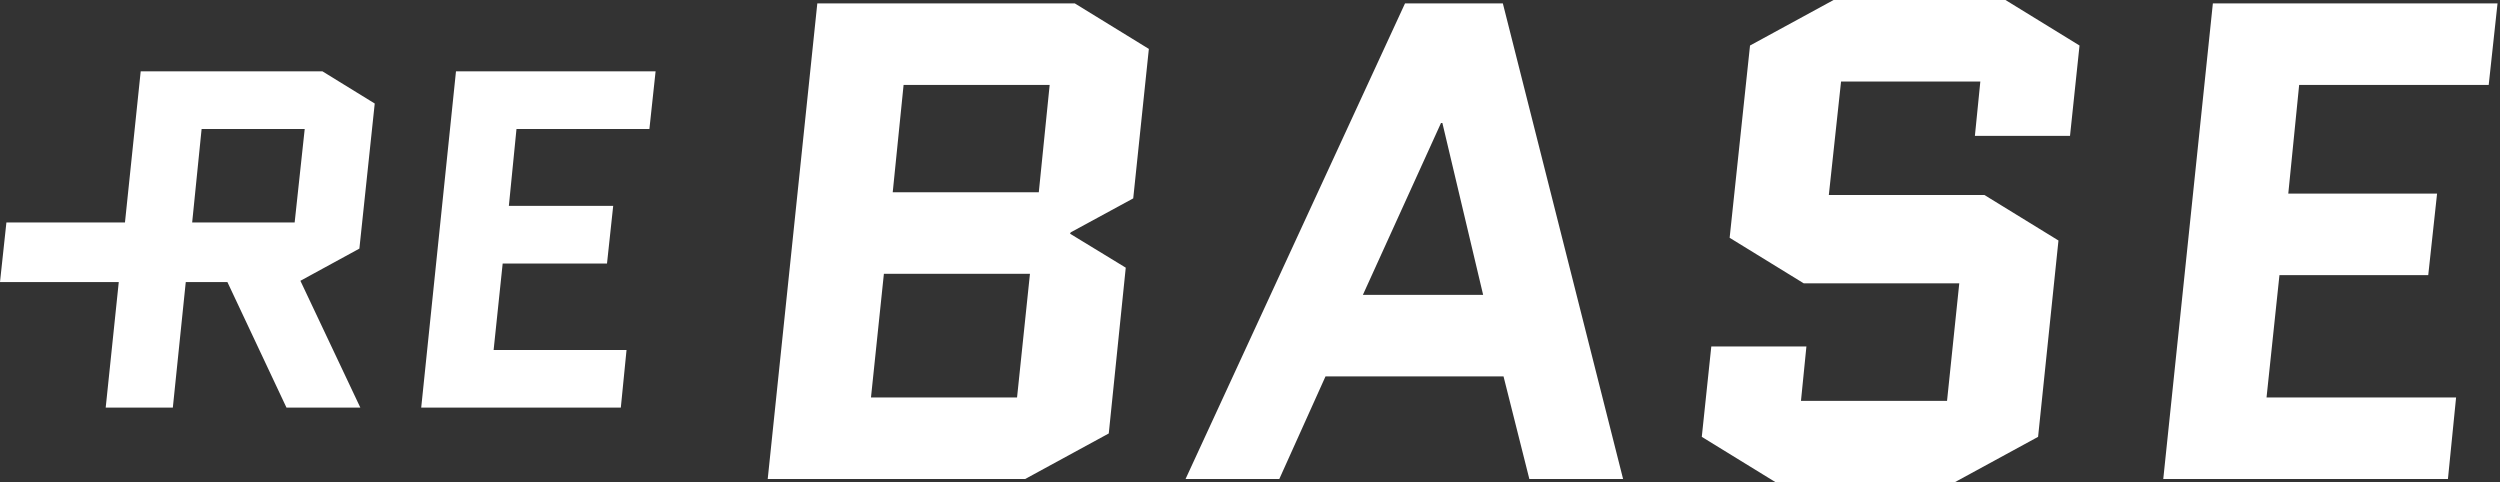 <svg width="482" height="93" viewBox="0 0 482 93" fill="none" xmlns="http://www.w3.org/2000/svg">
<rect x="0" y="0" width="482" height="93" fill="#333333" stroke="none"/>
<path fill-rule="evenodd" clip-rule="evenodd" d="M347.752 54.621L333.474 45.845L337.404 8.776L353.515 0H386.655L400.932 8.776L399.098 26.197H380.76L381.808 15.718H354.956L352.598 37.593H382.594L396.872 46.369L392.942 84.224L376.831 93H342.382L328.104 84.224L329.938 66.803H348.276L347.228 77.282H375.39L377.748 54.621H347.752ZM218.486 38.248L221.499 9.431L207.221 0.655H157.578L148.016 92.345H197.66L213.771 83.569L217.045 51.608L206.305 45.059L206.436 44.797L218.486 38.248ZM170.414 52.787H198.576L196.088 76.627H167.926L170.414 52.787ZM174.213 16.373H202.375L200.279 37.069H172.117L174.213 16.373ZM289.748 0.655H270.886L228.577 92.345H246.653L255.56 72.566H289.879L294.856 92.345H312.932L289.748 0.655ZM277.828 23.708H278.09L285.949 56.848H262.765L277.828 23.708ZM439.478 53.049H468.164L469.867 37.331H441.181L443.277 16.373H479.822L481.524 0.655H426.641L417.079 92.345H471.962L473.534 76.627H436.989L439.478 53.049ZM96.915 50.804H117.03L118.224 39.689H98.109L99.579 24.869H125.205L126.399 13.753H87.914L81.209 78.591H119.694L120.796 67.476H95.17L96.915 50.804ZM69.474 78.591L57.917 54.138L69.289 47.932L72.248 19.959L62.17 13.754H27.127L24.094 42.89H1.235L0 54.38H22.898L20.378 78.591H33.322L35.815 54.38H43.843L55.235 78.591H69.474ZM56.605 42.89H37.05L38.87 24.869H58.749L56.81 42.89H56.605Z" fill="white"/>
</svg>
